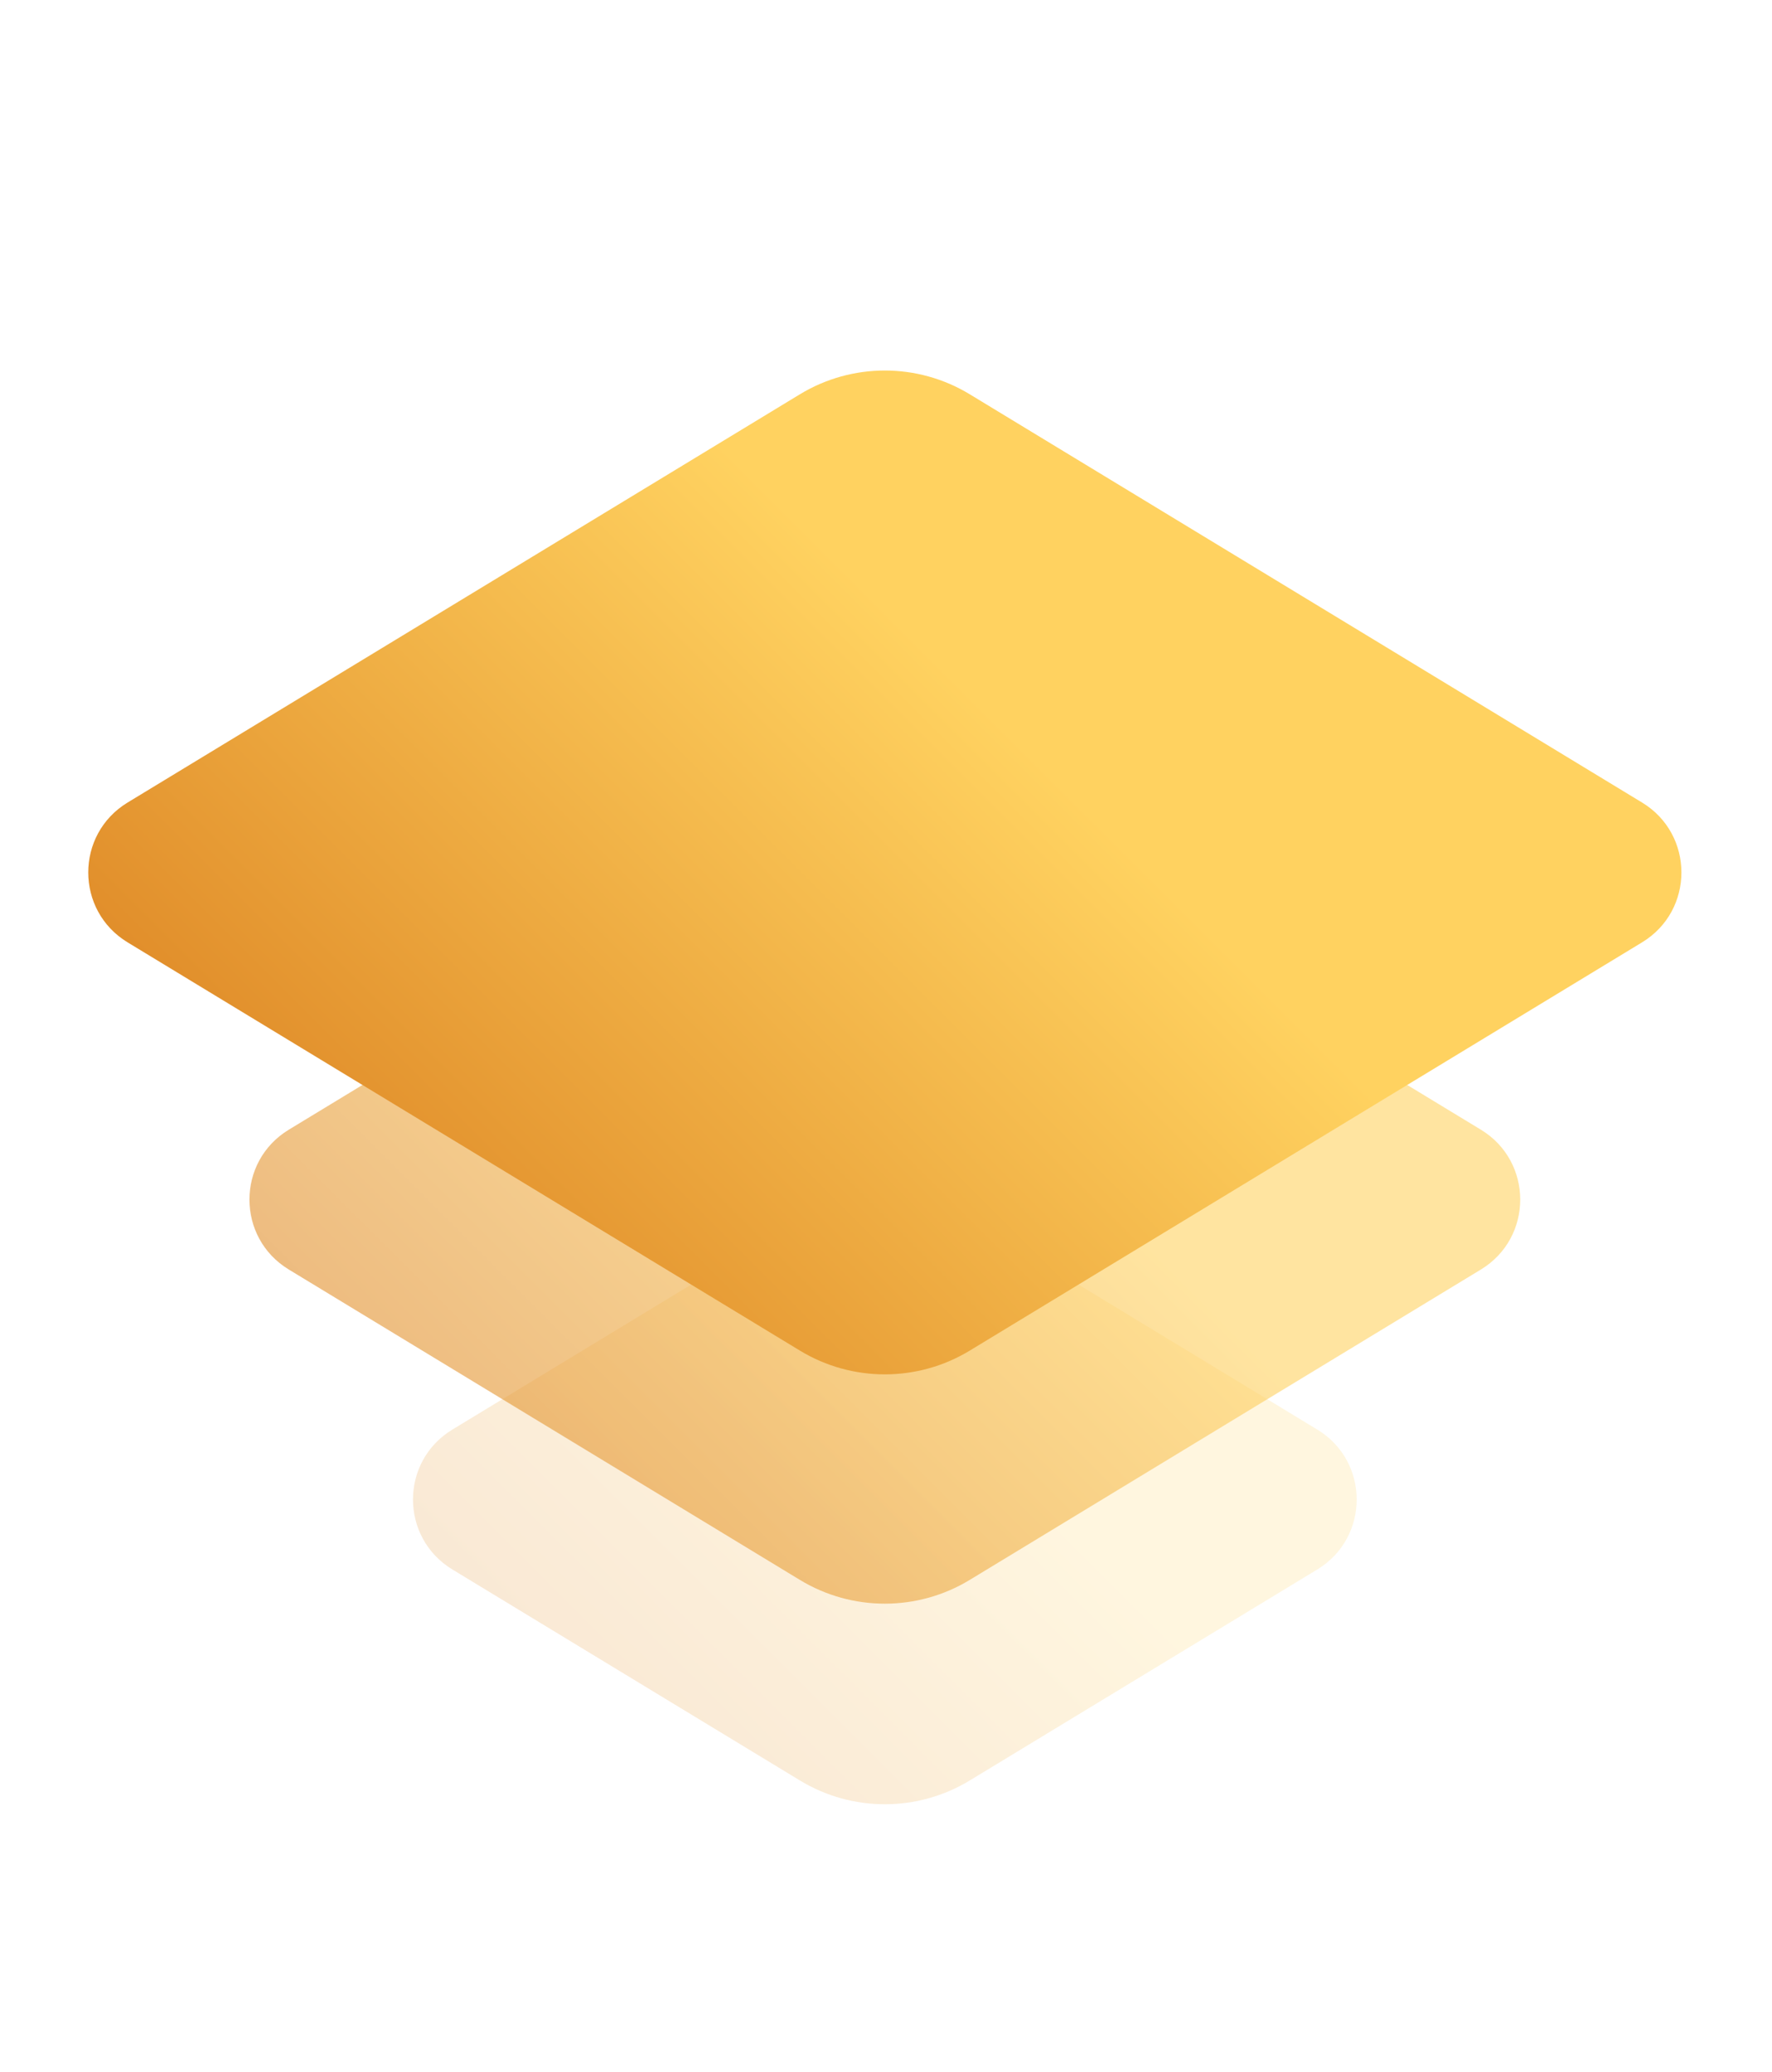 <svg width="65" height="76" viewBox="0 0 65 76" fill="none" xmlns="http://www.w3.org/2000/svg">
<path opacity="0.2" d="M29.343 44.694C31.256 43.532 33.658 43.532 35.571 44.694L48.322 52.436C50.246 53.604 50.246 56.396 48.322 57.565L35.571 65.306C33.657 66.468 31.256 66.468 29.343 65.306L16.592 57.565C14.668 56.396 14.668 53.604 16.592 52.436L29.343 44.694Z" fill="url(#paint0_linear)"/>
<path opacity="0.6" d="M29.343 30.051C31.256 28.889 33.657 28.889 35.571 30.051L54.322 41.436C56.245 42.604 56.245 45.396 54.322 46.564L35.571 57.949C33.657 59.111 31.256 59.111 29.343 57.949L10.593 46.564C8.669 45.396 8.669 42.604 10.593 41.436L29.343 30.051Z" fill="url(#paint1_linear)"/>
<path d="M29.343 14.461C31.256 13.3 33.658 13.3 35.571 14.461L60.234 29.436C62.158 30.604 62.158 33.396 60.234 34.564L35.571 49.539C33.658 50.7 31.256 50.7 29.343 49.539L4.68 34.564C2.756 33.396 2.756 30.604 4.68 29.436L29.343 14.461Z" fill="url(#paint2_linear)"/>
<defs>
<linearGradient id="paint0_linear" x1="35.52" y1="51.938" x2="22.413" y2="65.044" gradientUnits="userSpaceOnUse">
<stop stop-color="#FFD260"/>
<stop offset="1" stop-color="#E08C29"/>
</linearGradient>
<linearGradient id="paint1_linear" x1="36.434" y1="40.023" x2="19.413" y2="57.044" gradientUnits="userSpaceOnUse">
<stop stop-color="#FFD260"/>
<stop offset="1" stop-color="#E08C29"/>
</linearGradient>
<linearGradient id="paint2_linear" x1="37.335" y1="27.122" x2="16.457" y2="48" gradientUnits="userSpaceOnUse">
<stop stop-color="#FFD260"/>
<stop offset="1" stop-color="#E08C29"/>
</linearGradient>
</defs>
</svg>
